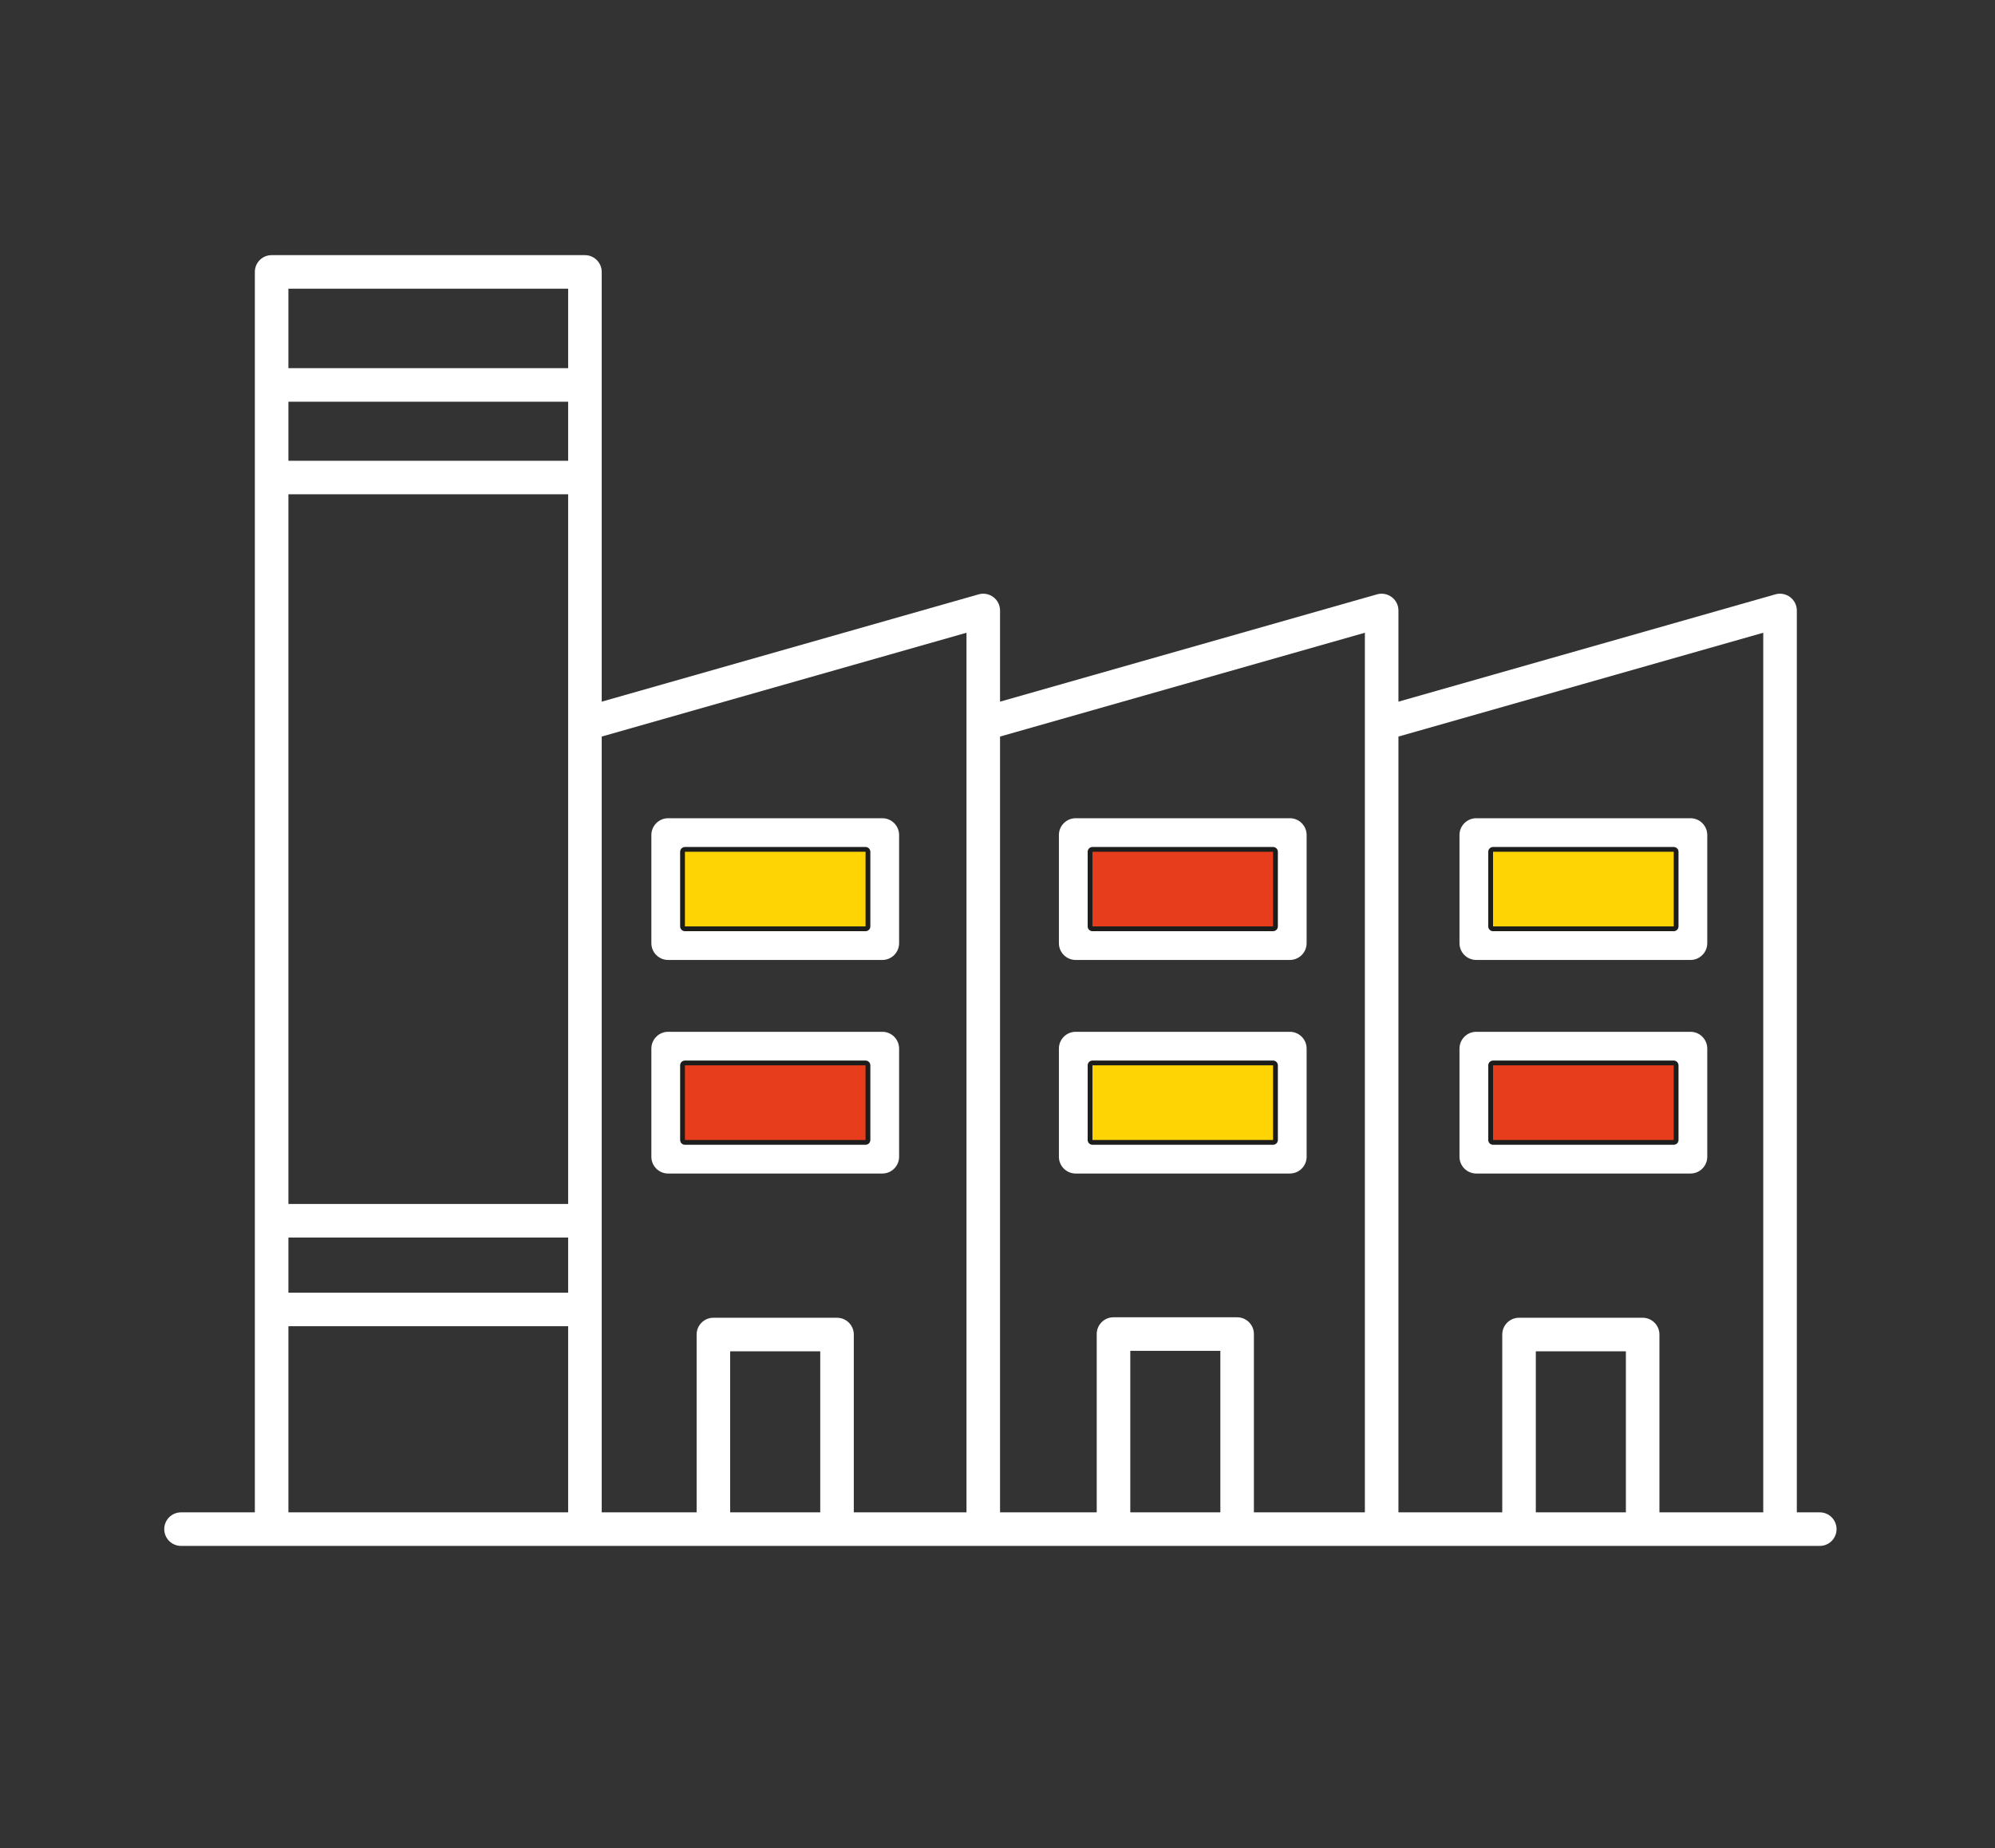 <svg width="136" height="126" viewBox="0 0 136 126" fill="none" xmlns="http://www.w3.org/2000/svg">
<rect x="0" y="0" width="136" height="126" fill="#333333" stroke="none"/>
<path d="M124.055 103.107H122.49V41.621C122.49 41.262 122.32 40.925 122.035 40.71C121.748 40.494 121.375 40.422 121.032 40.52L95.332 47.837V41.621C95.332 41.262 95.165 40.925 94.877 40.71C94.59 40.494 94.221 40.422 93.874 40.52L68.173 47.837V41.621C68.173 41.262 68.007 40.925 67.719 40.71C67.435 40.494 67.062 40.422 66.719 40.52L41.019 47.837V18.538C41.019 17.908 40.505 17.395 39.875 17.395H18.517C17.883 17.395 17.373 17.908 17.373 18.538V103.107H12.341C11.71 103.107 11.197 103.62 11.197 104.251C11.197 104.882 11.71 105.395 12.341 105.395H124.055C124.689 105.395 125.199 104.882 125.199 104.251C125.199 103.62 124.689 103.107 124.055 103.107ZM38.731 103.107H19.661V90.418H38.731V103.107ZM38.731 88.131H19.661V84.37H38.731V88.131ZM38.731 82.082H19.661V33.7H38.731V82.082ZM38.731 31.413H19.661V27.387H38.731V31.413ZM38.731 25.1H19.661V19.682H38.731V25.1ZM55.916 103.107H49.776V92.127H55.916V103.107ZM65.886 103.107H58.204V90.984C58.204 90.353 57.691 89.84 57.06 89.84H48.632C48.002 89.84 47.489 90.353 47.489 90.984V103.107H41.019V50.216L65.886 43.138V103.107ZM83.192 103.107H77.052V92.095H83.192V103.107ZM93.044 103.107H85.479V90.951C85.479 90.317 84.966 89.808 84.336 89.808H75.908C75.278 89.808 74.764 90.317 74.764 90.951V103.107H68.173V50.216L93.044 43.138V103.107ZM110.837 103.107H104.697V92.127H110.837V103.107ZM120.202 103.107H113.124V90.984C113.124 90.353 112.611 89.84 111.981 89.84H103.553C102.922 89.84 102.409 90.353 102.409 90.984V103.107H95.332V50.216L120.202 43.138V103.107Z" fill="white"/>
<path d="M60.148 55.784H45.548C44.917 55.784 44.404 56.297 44.404 56.928V64.303C44.404 64.933 44.917 65.447 45.548 65.447H60.148C60.779 65.447 61.292 64.933 61.292 64.303V56.928C61.292 56.297 60.779 55.784 60.148 55.784ZM59.005 63.159H46.692V58.071H59.005V63.159Z" fill="white"/>
<path d="M59.005 57.908H46.693C46.602 57.908 46.529 57.981 46.529 58.071V63.159C46.529 63.249 46.602 63.322 46.693 63.322H59.005C59.096 63.322 59.169 63.249 59.169 63.159V58.071C59.169 57.981 59.096 57.908 59.005 57.908Z" fill="#FFD405"/>
<path d="M59.005 58.071V63.159H46.692V58.071H59.005ZM59.005 57.745H46.692C46.512 57.745 46.365 57.892 46.365 58.071V63.159C46.365 63.339 46.512 63.486 46.692 63.486H59.005C59.184 63.486 59.332 63.339 59.332 63.159V58.071C59.332 57.892 59.184 57.745 59.005 57.745Z" fill="#1D1D1B"/>
<path d="M60.148 70.345H45.548C44.917 70.345 44.404 70.858 44.404 71.489V78.864C44.404 79.495 44.917 80.007 45.548 80.007H60.148C60.779 80.007 61.292 79.495 61.292 78.864V71.489C61.292 70.858 60.779 70.345 60.148 70.345ZM59.005 77.72H46.692V72.632H59.005V77.72Z" fill="white"/>
<path d="M59.005 72.469H46.693C46.602 72.469 46.529 72.542 46.529 72.632V77.72C46.529 77.81 46.602 77.883 46.693 77.883H59.005C59.096 77.883 59.169 77.81 59.169 77.72V72.632C59.169 72.542 59.096 72.469 59.005 72.469Z" fill="#E73D1C"/>
<path d="M59.005 72.632V77.72H46.692V72.632H59.005ZM59.005 72.305H46.692C46.512 72.305 46.365 72.453 46.365 72.632V77.72C46.365 77.9 46.512 78.047 46.692 78.047H59.005C59.184 78.047 59.332 77.9 59.332 77.72V72.632C59.332 72.453 59.184 72.305 59.005 72.305Z" fill="#1D1D1B"/>
<path d="M87.93 55.784H73.329C72.699 55.784 72.186 56.297 72.186 56.928V64.303C72.186 64.933 72.699 65.447 73.329 65.447H87.93C88.56 65.447 89.073 64.933 89.073 64.303V56.928C89.073 56.297 88.56 55.784 87.93 55.784ZM86.786 63.159H74.473V58.071H86.786V63.159Z" fill="white"/>
<path d="M86.787 57.908H74.474C74.384 57.908 74.311 57.981 74.311 58.071V63.159C74.311 63.249 74.384 63.322 74.474 63.322H86.787C86.877 63.322 86.95 63.249 86.95 63.159V58.071C86.95 57.981 86.877 57.908 86.787 57.908Z" fill="#E73D1C"/>
<path d="M86.786 58.071V63.159H74.473V58.071H86.786ZM86.786 57.745H74.473C74.293 57.745 74.147 57.892 74.147 58.071V63.159C74.147 63.339 74.293 63.486 74.473 63.486H86.786C86.966 63.486 87.113 63.339 87.113 63.159V58.071C87.113 57.892 86.966 57.745 86.786 57.745Z" fill="#1D1D1B"/>
<path d="M87.93 70.345H73.329C72.699 70.345 72.186 70.858 72.186 71.489V78.864C72.186 79.495 72.699 80.007 73.329 80.007H87.93C88.56 80.007 89.073 79.495 89.073 78.864V71.489C89.073 70.858 88.56 70.345 87.93 70.345ZM86.786 77.72H74.473V72.632H86.786V77.72Z" fill="white"/>
<path d="M86.787 72.469H74.474C74.384 72.469 74.311 72.542 74.311 72.632V77.72C74.311 77.81 74.384 77.883 74.474 77.883H86.787C86.877 77.883 86.95 77.81 86.95 77.72V72.632C86.95 72.542 86.877 72.469 86.787 72.469Z" fill="#FFD405"/>
<path d="M86.786 72.632V77.72H74.473V72.632H86.786ZM86.786 72.305H74.473C74.293 72.305 74.147 72.453 74.147 72.632V77.72C74.147 77.9 74.293 78.047 74.473 78.047H86.786C86.966 78.047 87.113 77.9 87.113 77.72V72.632C87.113 72.453 86.966 72.305 86.786 72.305Z" fill="#1D1D1B"/>
<path d="M115.241 55.784H100.638C100.007 55.784 99.494 56.297 99.494 56.928V64.303C99.494 64.933 100.007 65.447 100.638 65.447H115.241C115.872 65.447 116.385 64.933 116.385 64.303V56.928C116.385 56.297 115.872 55.784 115.241 55.784ZM114.098 63.159H101.782V58.071H114.098V63.159Z" fill="white"/>
<path d="M114.099 57.908H101.783C101.692 57.908 101.619 57.981 101.619 58.071V63.159C101.619 63.249 101.692 63.322 101.783 63.322H114.099C114.189 63.322 114.262 63.249 114.262 63.159V58.071C114.262 57.981 114.189 57.908 114.099 57.908Z" fill="#FFD405"/>
<path d="M114.098 58.071V63.159H101.782V58.071H114.098ZM114.098 57.745H101.782C101.602 57.745 101.455 57.892 101.455 58.071V63.159C101.455 63.339 101.602 63.486 101.782 63.486H114.098C114.278 63.486 114.425 63.339 114.425 63.159V58.071C114.425 57.892 114.278 57.745 114.098 57.745Z" fill="#1D1D1B"/>
<path d="M115.241 70.345H100.638C100.007 70.345 99.494 70.858 99.494 71.489V78.864C99.494 79.495 100.007 80.007 100.638 80.007H115.241C115.872 80.007 116.385 79.495 116.385 78.864V71.489C116.385 70.858 115.872 70.345 115.241 70.345ZM114.098 77.72H101.782V72.632H114.098V77.72Z" fill="white"/>
<path d="M114.099 72.469H101.783C101.692 72.469 101.619 72.542 101.619 72.632V77.72C101.619 77.81 101.692 77.883 101.783 77.883H114.099C114.189 77.883 114.262 77.81 114.262 77.72V72.632C114.262 72.542 114.189 72.469 114.099 72.469Z" fill="#E73D1C"/>
<path d="M114.098 72.632V77.72H101.782V72.632H114.098ZM114.098 72.305H101.782C101.602 72.305 101.455 72.453 101.455 72.632V77.72C101.455 77.9 101.602 78.047 101.782 78.047H114.098C114.278 78.047 114.425 77.9 114.425 77.72V72.632C114.425 72.453 114.278 72.305 114.098 72.305Z" fill="#1D1D1B"/>
</svg>
